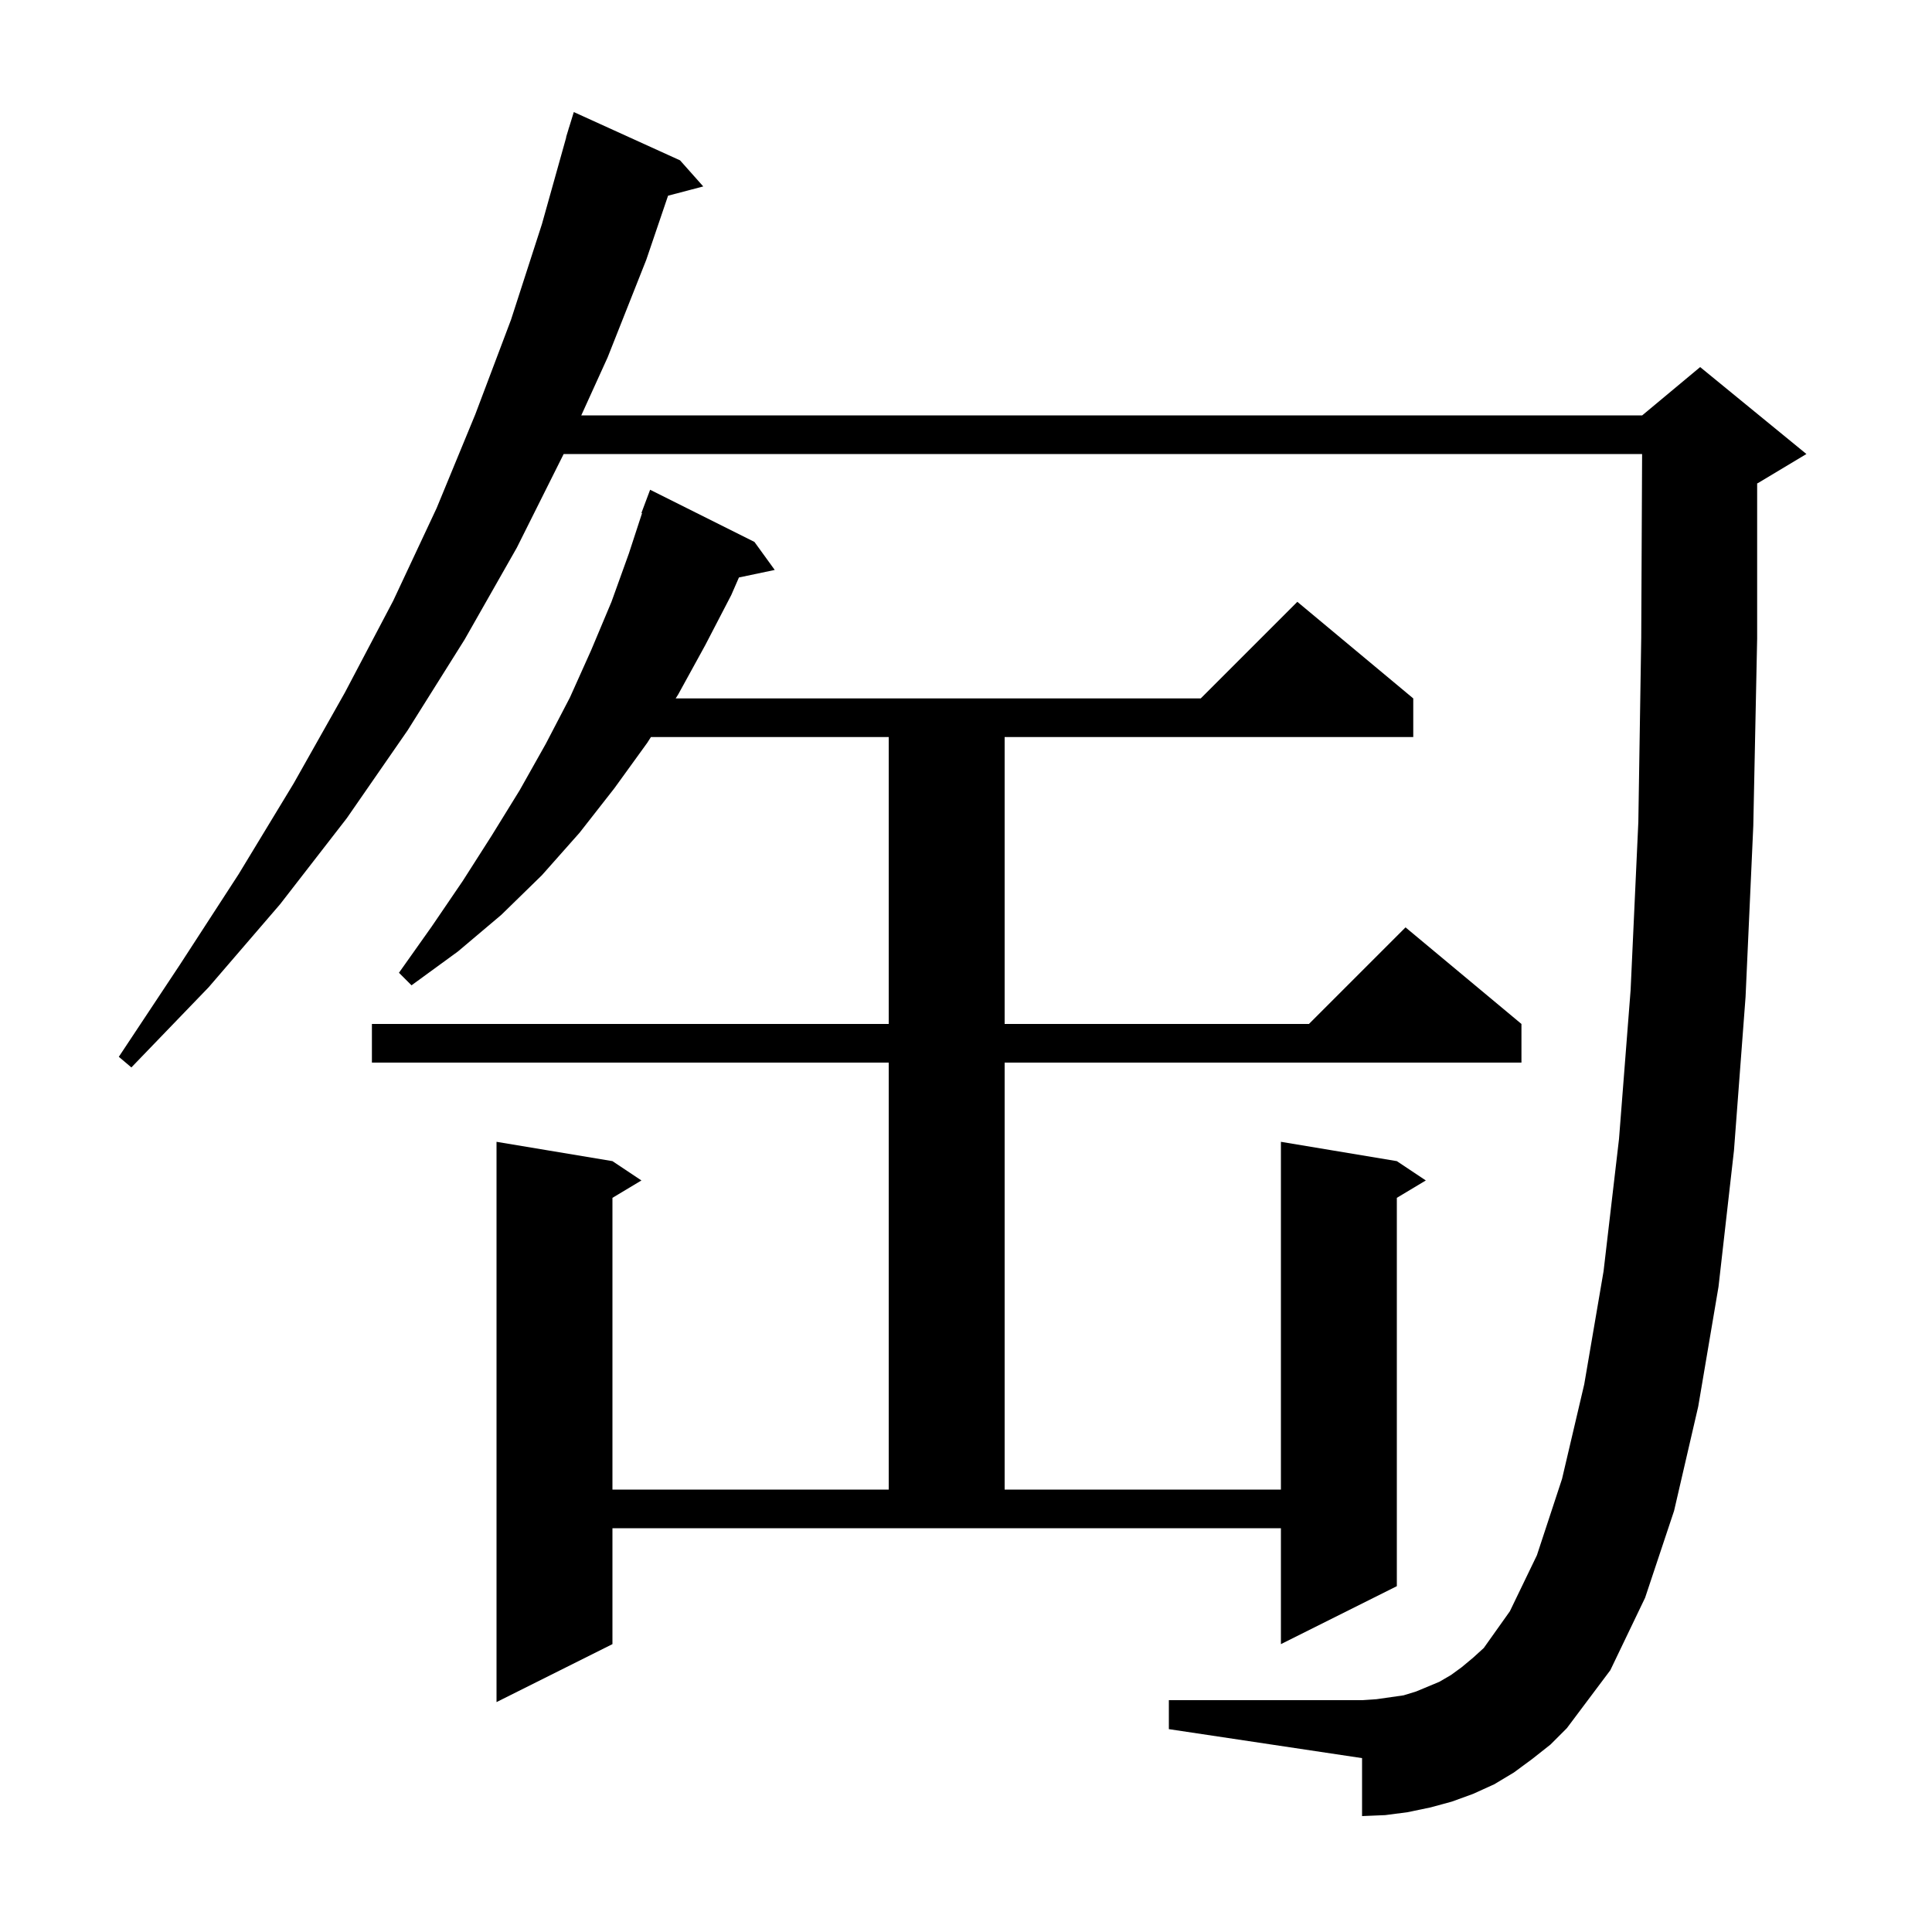 <svg xmlns="http://www.w3.org/2000/svg" xmlns:xlink="http://www.w3.org/1999/xlink" version="1.1" baseProfile="full" viewBox="0 0 200 200" width="200" height="200">
<g fill="black">
<path d="M 158.6 182.1 L 156.7 183.5 L 154.7 184.7 L 152.5 185.7 L 150.3 186.5 L 148.1 187.1 L 145.7 187.6 L 143.4 187.9 L 141.0 188.0 L 141.0 182.0 L 121.0 179.0 L 121.0 176.0 L 141.0 176.0 L 142.5 175.9 L 145.3 175.5 L 146.6 175.1 L 149.0 174.1 L 150.2 173.4 L 151.3 172.6 L 152.5 171.6 L 153.6 170.6 L 156.3 166.8 L 159.1 161.0 L 161.7 153.1 L 164.0 143.3 L 166.0 131.6 L 167.6 117.9 L 168.8 102.5 L 169.6 85.1 L 169.9 66.0 L 169.99 47.0 L 58.35 47.0 L 53.5 56.7 L 48.1 66.2 L 42.2 75.6 L 35.9 84.7 L 29.0 93.6 L 21.6 102.2 L 13.6 110.5 L 12.3 109.4 L 18.6 99.9 L 24.7 90.5 L 30.4 81.1 L 35.7 71.7 L 40.7 62.2 L 45.2 52.6 L 49.2 42.9 L 52.9 33.1 L 56.1 23.2 L 58.619 14.204 L 58.6 14.2 L 58.822 13.478 L 58.9 13.2 L 58.907 13.202 L 59.4 11.6 L 70.4 16.6 L 72.8 19.3 L 69.157 20.259 L 66.9 26.9 L 62.9 37.0 L 60.173 43.0 L 170.0 43.0 L 176.0 38.0 L 187.0 47.0 L 182.0 50.0 L 181.9 50.042 L 181.9 66.1 L 181.5 85.5 L 180.7 103.2 L 179.5 119.1 L 177.9 133.2 L 175.8 145.6 L 173.3 156.4 L 170.3 165.4 L 166.7 172.9 L 162.2 178.9 L 160.5 180.6 Z M 63.4 170.2 L 51.4 176.2 L 51.4 118.2 L 63.4 120.2 L 66.4 122.2 L 63.4 124.0 L 63.4 154.2 L 92.0 154.2 L 92.0 110.0 L 38.5 110.0 L 38.5 106.0 L 92.0 106.0 L 92.0 76.3 L 67.384 76.3 L 67.0 76.9 L 63.6 81.6 L 60.0 86.2 L 56.1 90.6 L 51.9 94.7 L 47.4 98.5 L 42.6 102.0 L 41.3 100.7 L 44.7 95.9 L 47.9 91.2 L 50.9 86.5 L 53.8 81.8 L 56.5 77.0 L 59.0 72.2 L 61.2 67.3 L 63.3 62.3 L 65.1 57.3 L 66.467 53.117 L 66.4 53.1 L 67.3 50.7 L 78.1 56.1 L 80.2 59.0 L 76.494 59.78 L 75.7 61.6 L 73.0 66.8 L 70.2 71.9 L 69.944 72.3 L 124.3 72.3 L 134.3 62.3 L 146.3 72.3 L 146.3 76.3 L 104.0 76.3 L 104.0 106.0 L 135.5 106.0 L 145.5 96.0 L 157.5 106.0 L 157.5 110.0 L 104.0 110.0 L 104.0 154.2 L 132.6 154.2 L 132.6 118.2 L 144.6 120.2 L 147.6 122.2 L 144.6 124.0 L 144.6 164.2 L 132.6 170.2 L 132.6 158.2 L 63.4 158.2 Z " />
</g>
</svg>
